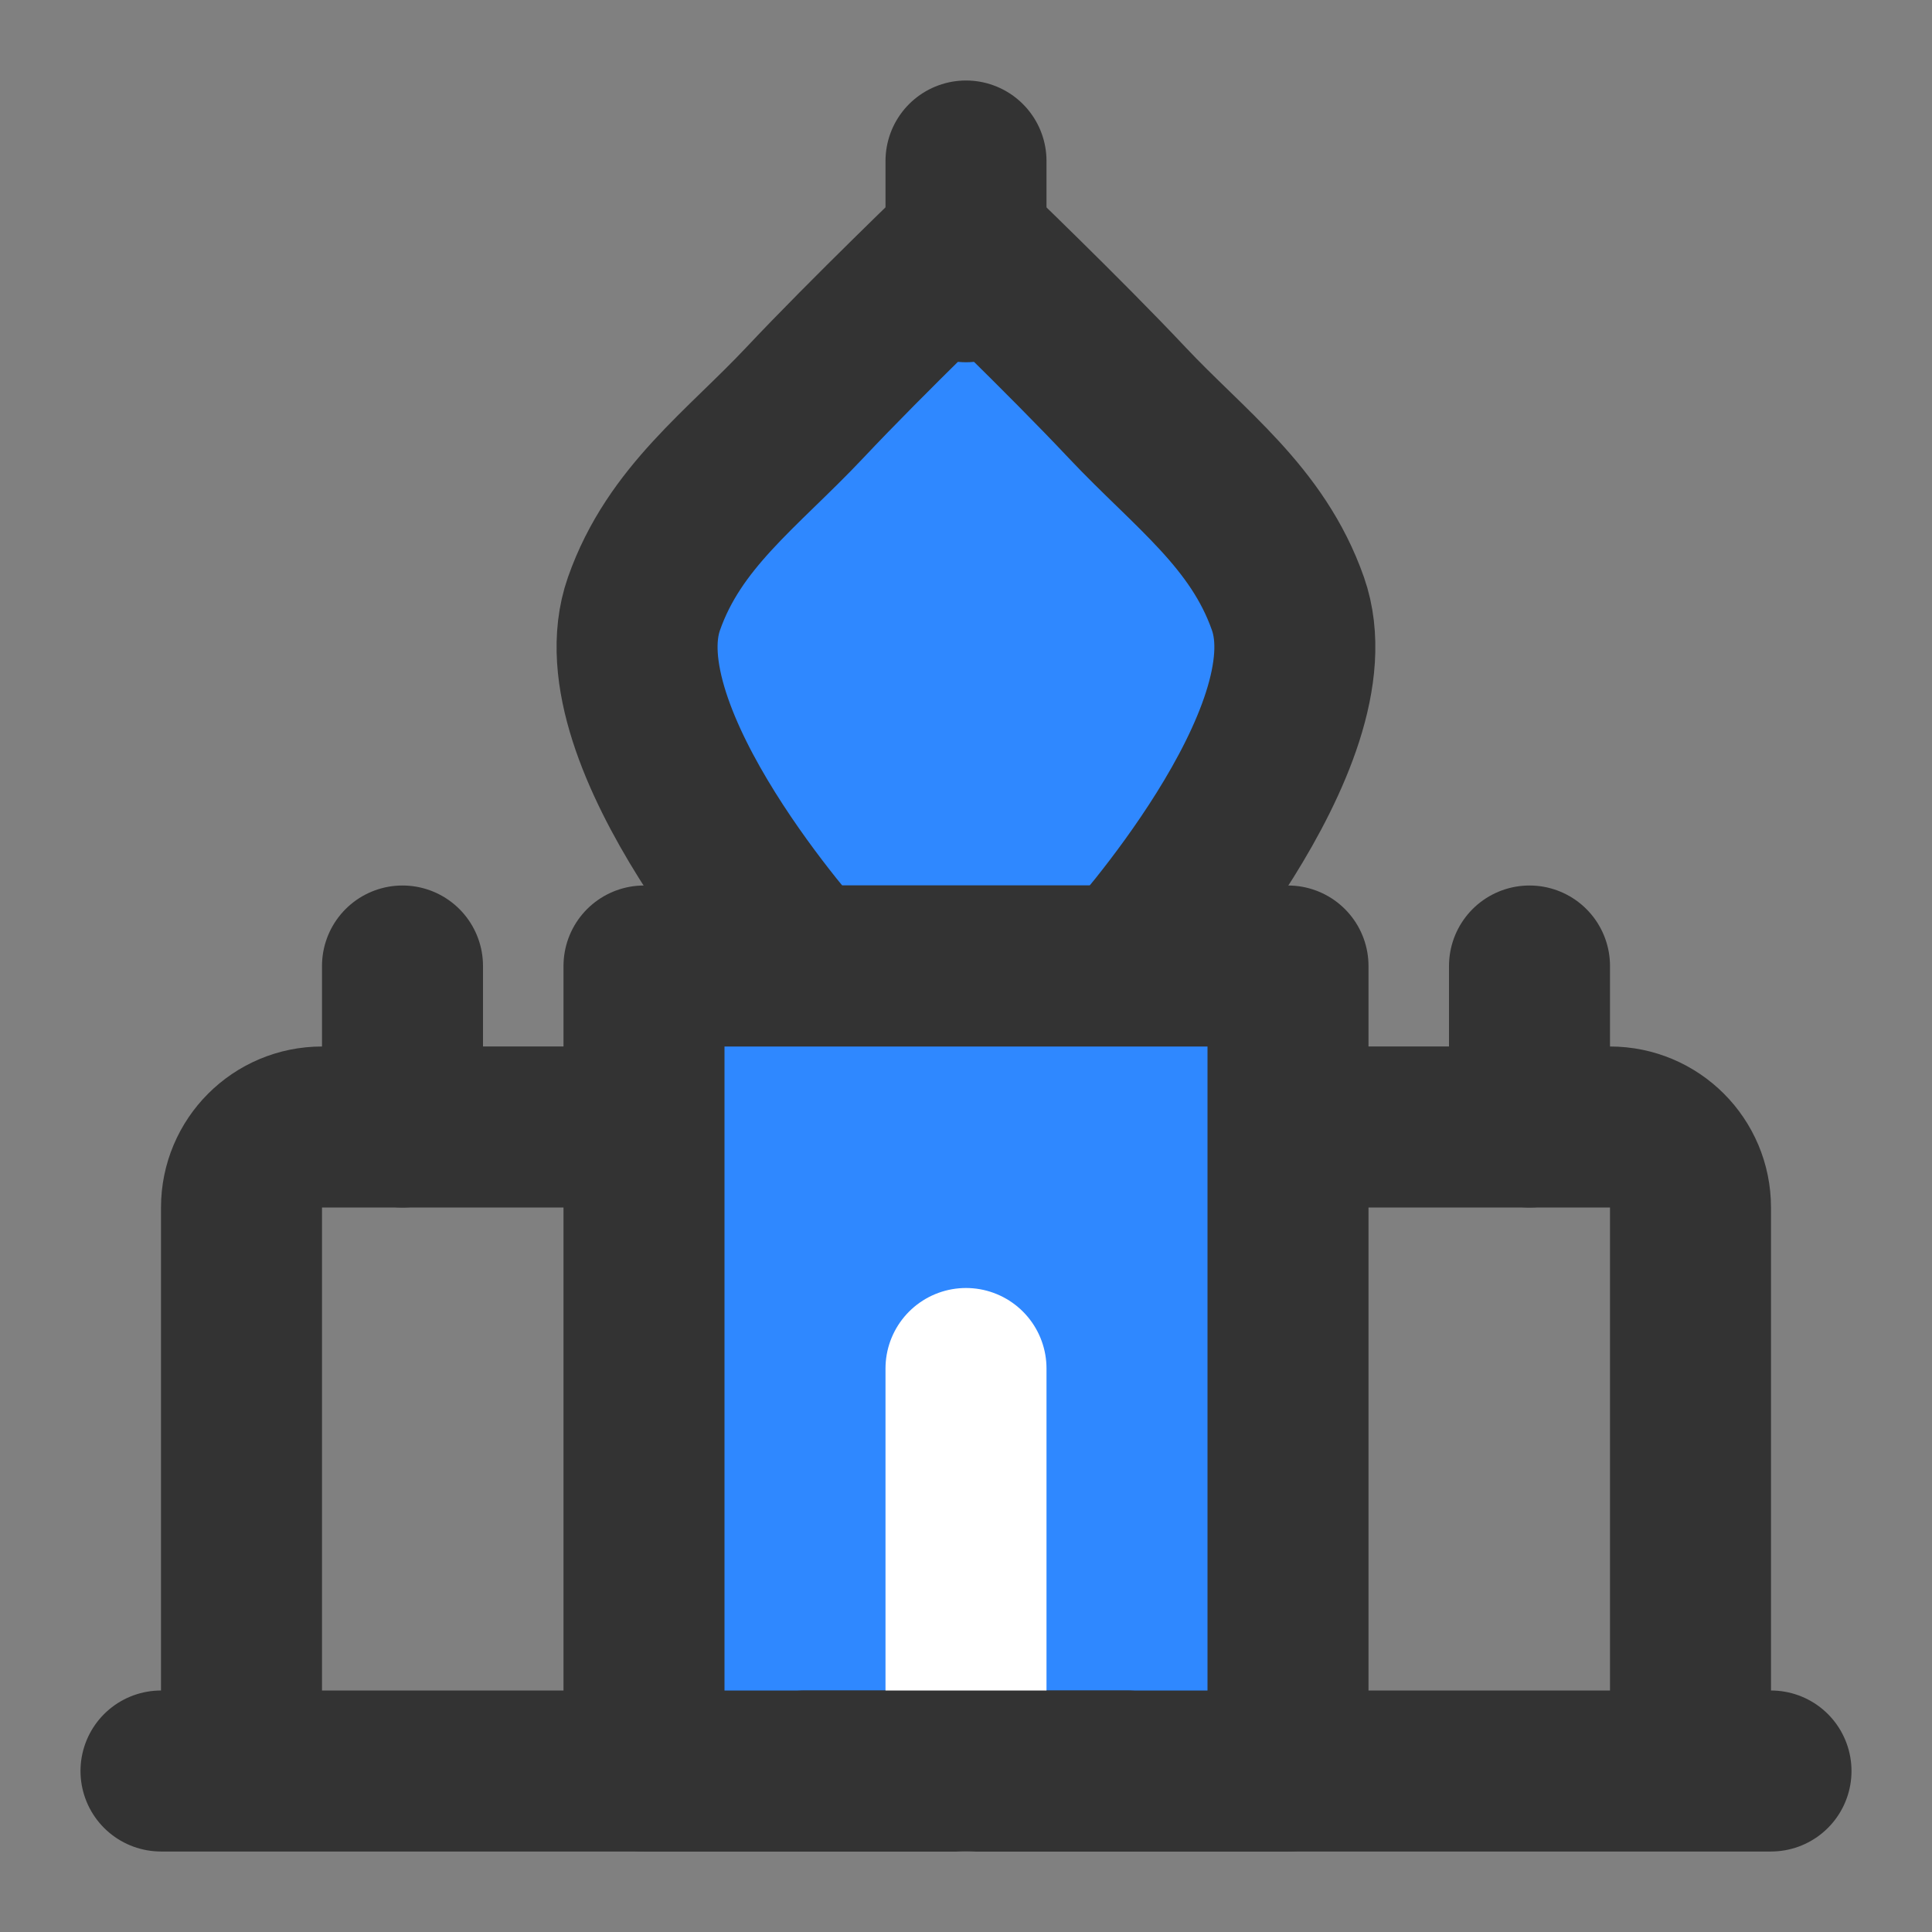 <?xml version="1.0" encoding="UTF-8"?><svg width="24" height="24" viewBox="0 0 48 48" fill="none" xmlns="http://www.w3.org/2000/svg"><rect x="0" y="0" width="48" height="48" fill="#808080" stroke="none"/><path d="M16 28H8C6.895 28 6 28.895 6 30V44" stroke="#333" stroke-width="4" stroke-linejoin="round"/><path d="M32 28H40C41.105 28 42 28.895 42 30V44" stroke="#333" stroke-width="4" stroke-linejoin="round"/><path d="M19.999 24H27.999C27.999 24 33.165 18.322 31.999 15C31.245 12.849 29.561 11.66 27.999 10C26.437 8.34 23.999 6 23.999 6C23.999 6 21.561 8.34 19.999 10C18.437 11.66 16.754 12.849 15.999 15C14.834 18.322 19.999 24 19.999 24Z" fill="#2F88FF" stroke="#333" stroke-width="4" stroke-linejoin="round"/><path d="M4 44H44" stroke="#333" stroke-width="4" stroke-linecap="round" stroke-linejoin="round"/><path d="M16 24H24H32V44H16V24Z" fill="#2F88FF" stroke="#333" stroke-width="4" stroke-linecap="round" stroke-linejoin="round"/><path d="M24 34V44" stroke="#FFF" stroke-width="4" stroke-linecap="round"/><path d="M24 4V7" stroke="#333" stroke-width="4" stroke-linecap="round"/><path d="M10 24V28" stroke="#333" stroke-width="4" stroke-linecap="round"/><path d="M38 24V28" stroke="#333" stroke-width="4" stroke-linecap="round"/><path d="M20 44L28 44" stroke="#333" stroke-width="4" stroke-linecap="round"/></svg>